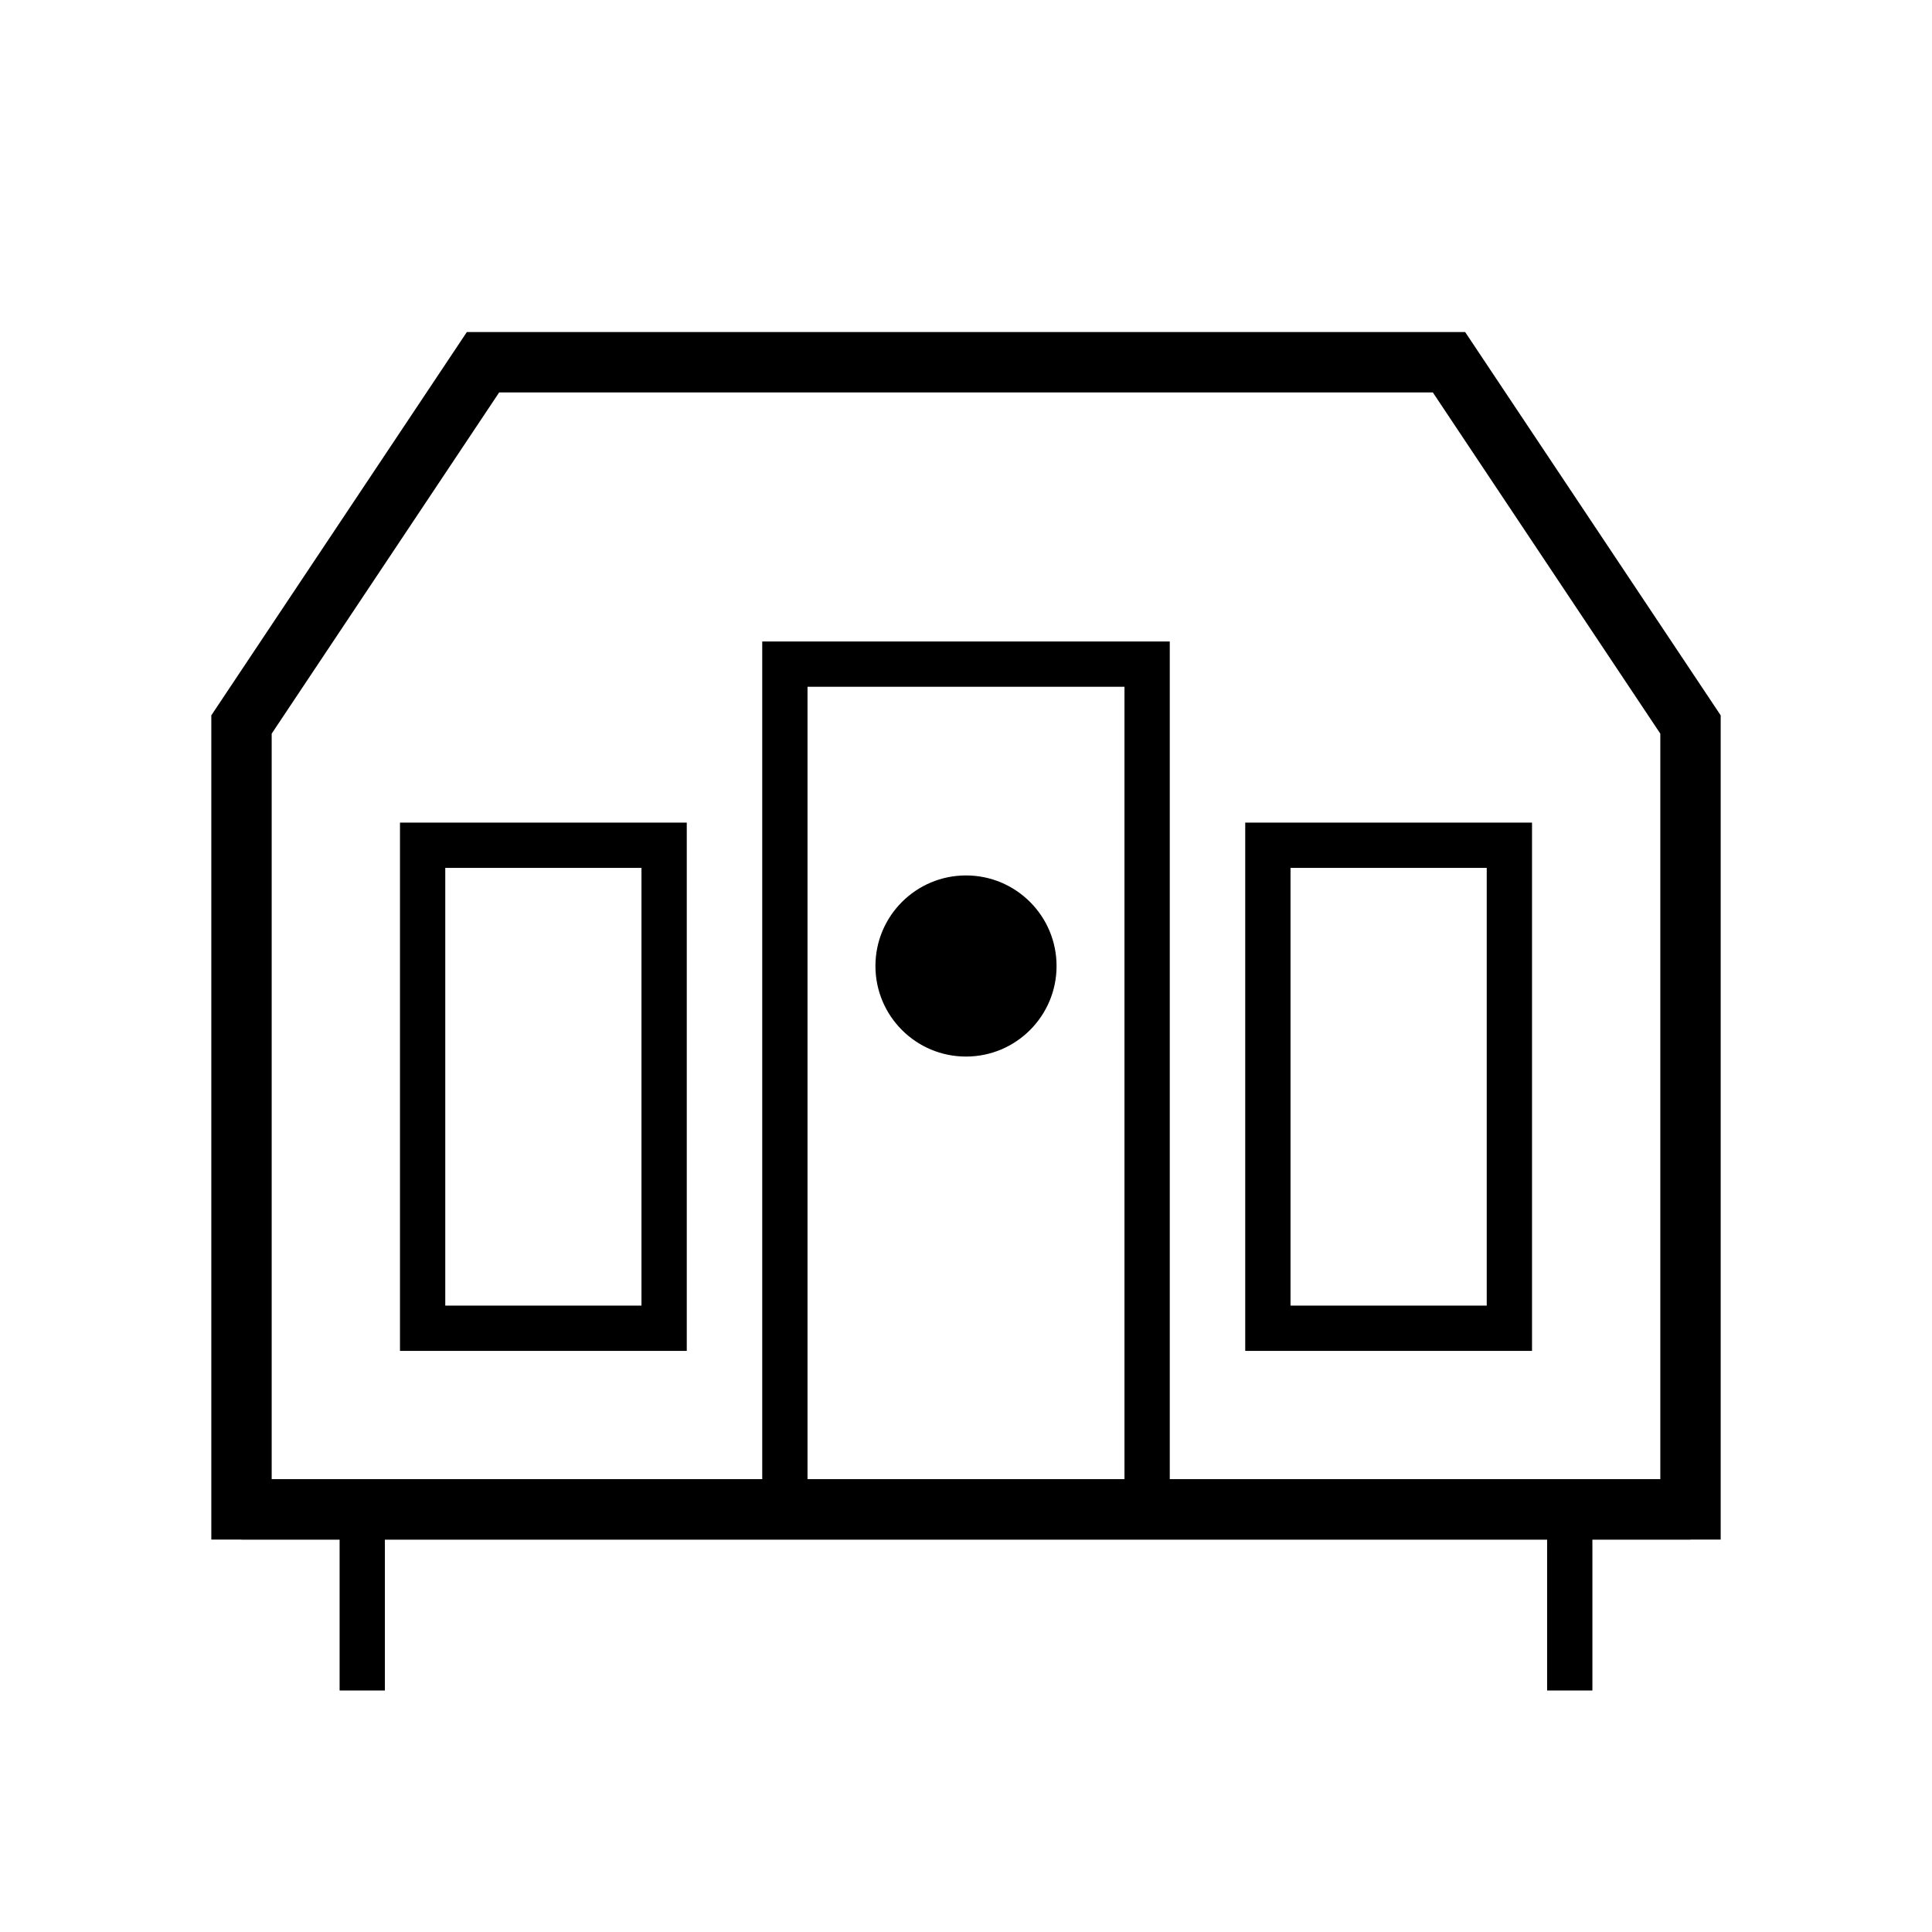 <svg viewBox="0 0 64 64" xmlns="http://www.w3.org/2000/svg">
  <path d="M16 12 L48 12 L56 24 L56 50 L8 50 L8 24 Z" fill="none" stroke="currentColor" stroke-width="2"/>
  <rect x="14" y="28" width="8" height="16" fill="none" stroke="currentColor" stroke-width="1.5"/>
  <rect x="26" y="22" width="12" height="28" fill="none" stroke="currentColor" stroke-width="1.5"/>
  <rect x="42" y="28" width="8" height="16" fill="none" stroke="currentColor" stroke-width="1.5"/>
  <circle cx="32" cy="32" r="3" fill="currentColor"/>
  <line x1="8" y1="50" x2="56" y2="50" stroke="currentColor" stroke-width="2"/>
  <line x1="12" y1="50" x2="12" y2="56" stroke="currentColor" stroke-width="1.5"/>
  <line x1="52" y1="50" x2="52" y2="56" stroke="currentColor" stroke-width="1.5"/>
</svg>
